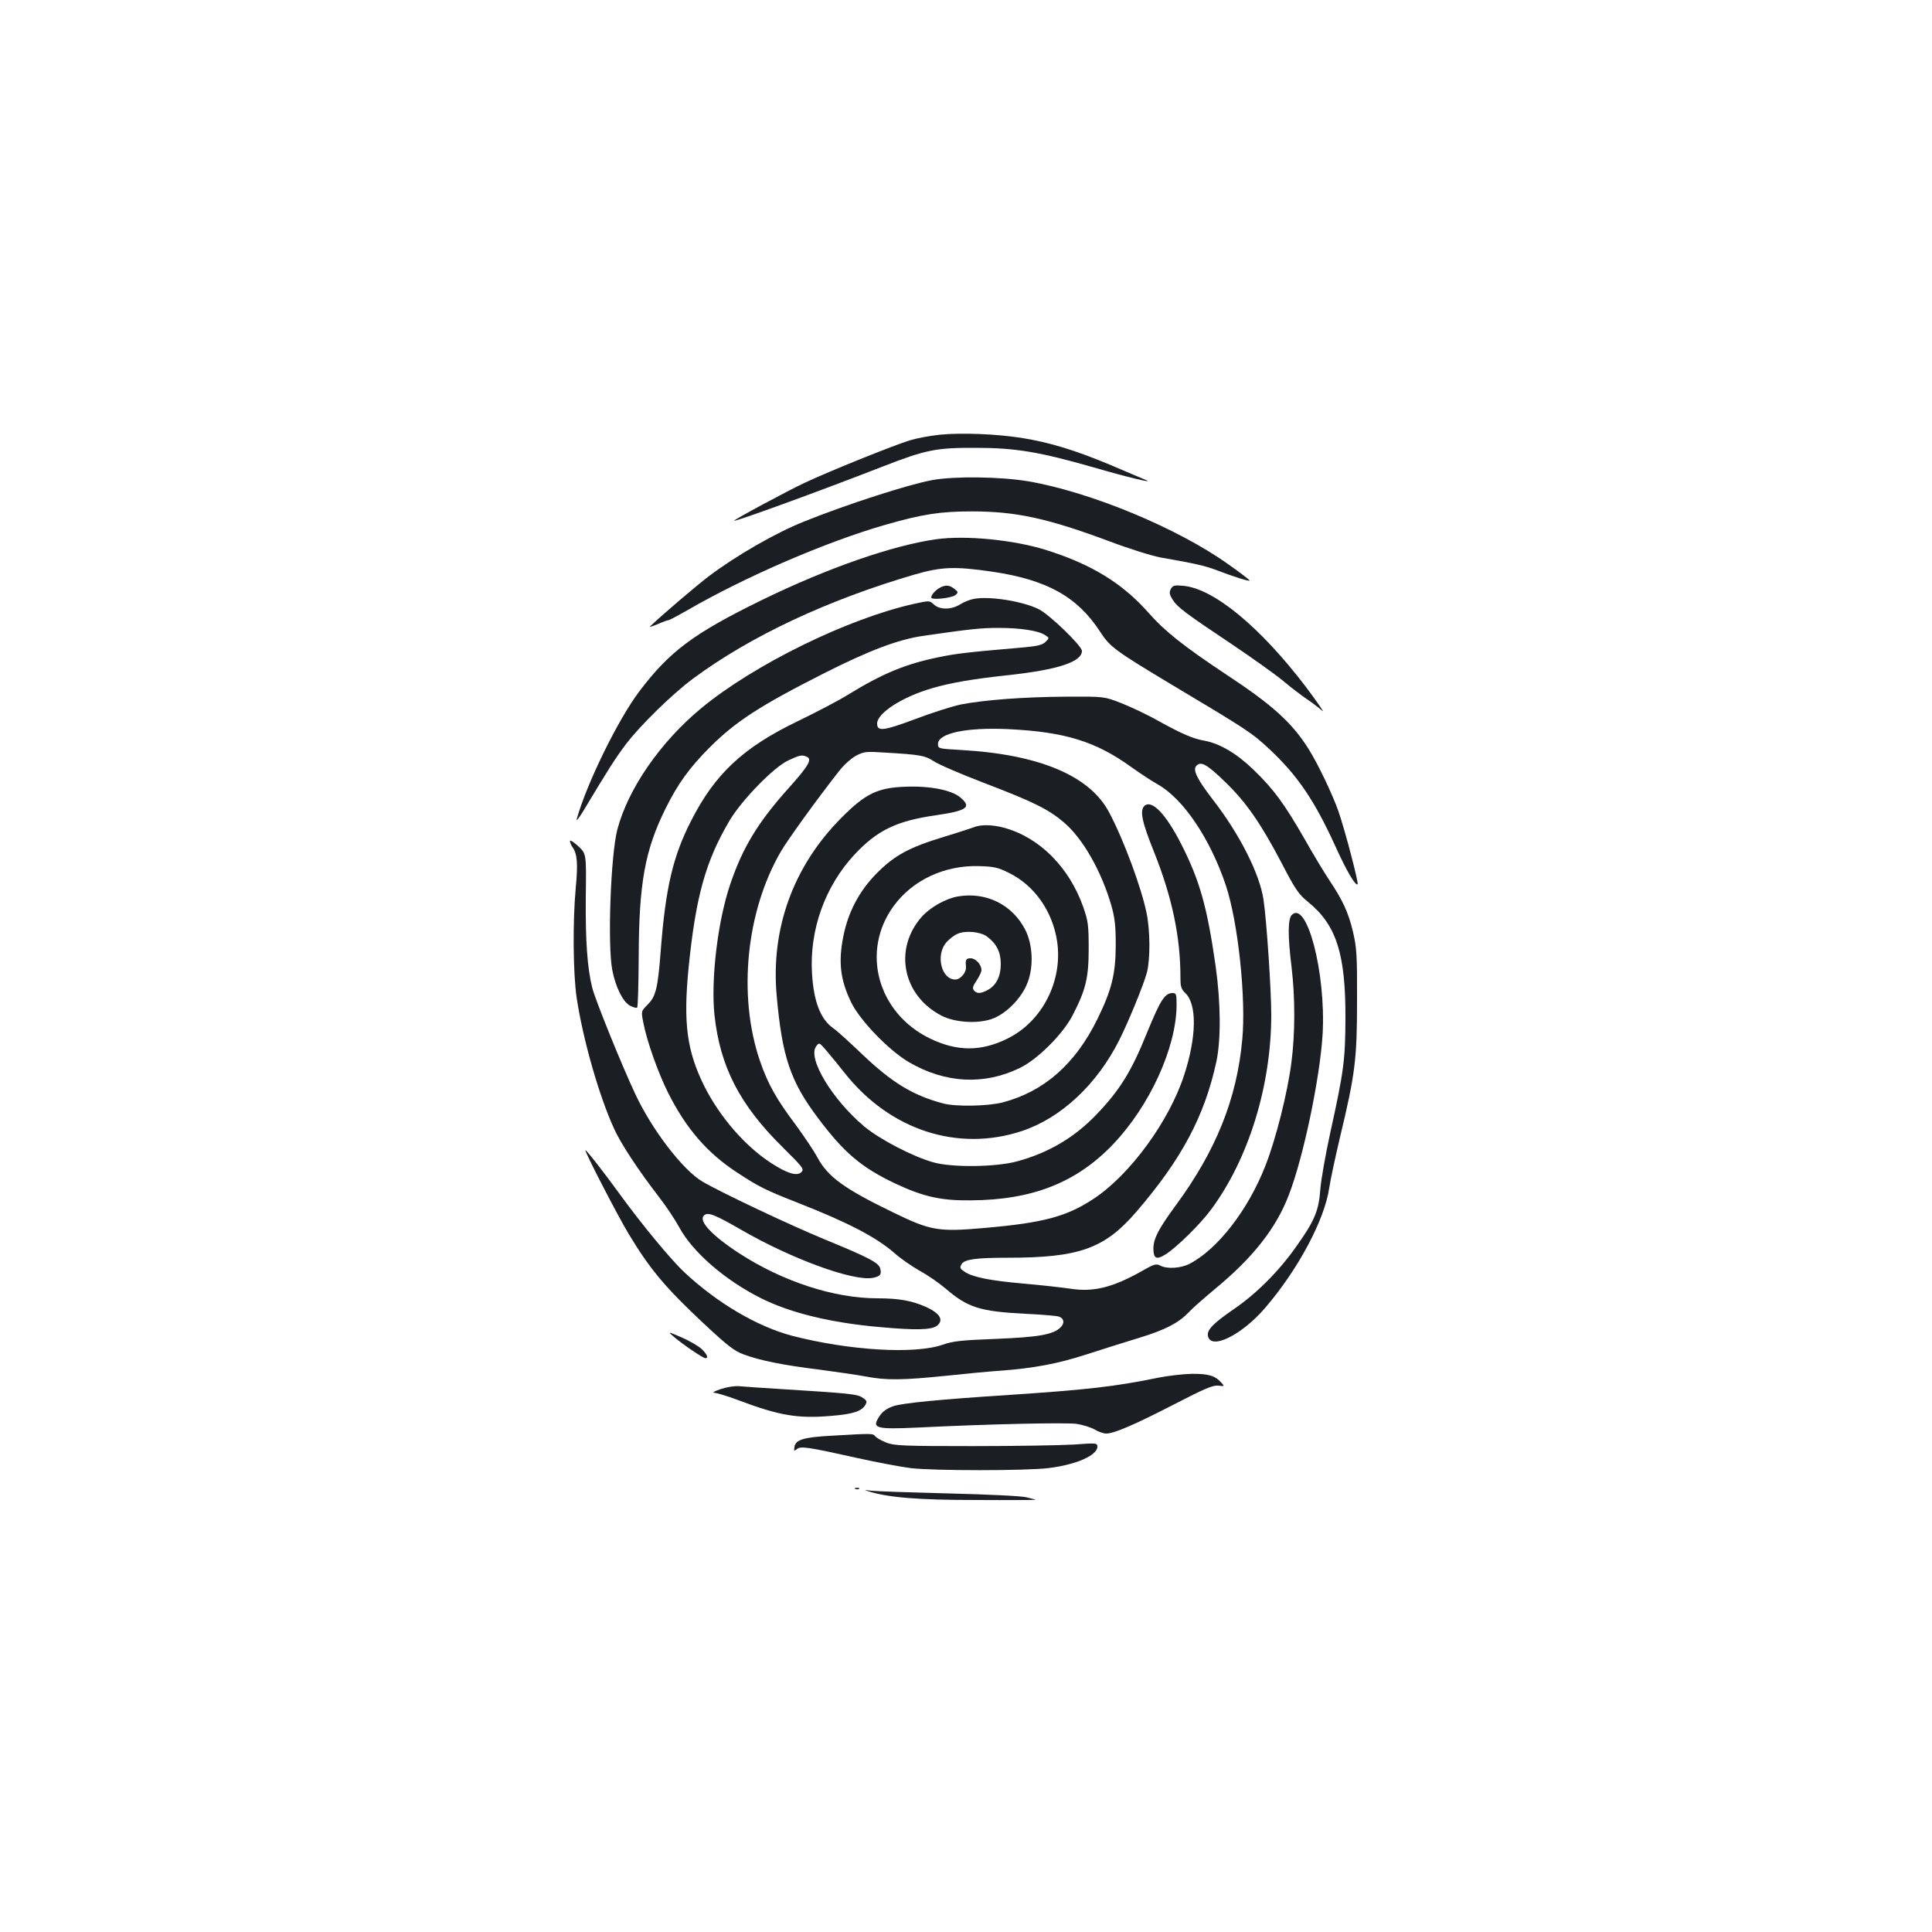 <?xml version="1.0" standalone="no"?>
<!DOCTYPE svg PUBLIC "-//W3C//DTD SVG 20010904//EN"
 "http://www.w3.org/TR/2001/REC-SVG-20010904/DTD/svg10.dtd">
<svg version="1.0" xmlns="http://www.w3.org/2000/svg"
 width="1000pt" height="1000pt" viewBox="0 0 1000 1000"
 preserveAspectRatio="xMidYMid meet">
<g transform="translate(0,1000) scale(0.1,-0.1)"
fill="#1b1f23" stroke="none">
<path d="M4865 7750 c-49 -5 -119 -18 -155 -29 -80 -24 -423 -162 -545 -220
-86 -40 -365 -190 -365 -196 0 -8 440 152 771 281 221 86 275 97 479 96 207 0
330 -21 610 -101 175 -51 321 -86 270 -65 -8 4 -89 37 -179 76 -183 77 -320
119 -467 142 -131 20 -307 27 -419 16z"/>
<path d="M4825 7515 c-121 -22 -444 -126 -662 -214 -146 -58 -352 -176 -496
-285 -58 -44 -235 -194 -302 -258 -5 -5 12 0 38 11 27 12 52 21 57 21 5 0 48
23 97 51 300 174 725 357 1027 443 191 55 284 69 446 69 230 0 393 -36 710
-154 106 -40 221 -76 270 -85 178 -31 230 -43 292 -67 81 -31 162 -57 166 -52
2 2 -47 40 -110 84 -263 188 -715 375 -1037 430 -143 24 -381 27 -496 6z"/>
<path d="M4847 7209 c-224 -31 -564 -149 -902 -314 -356 -174 -479 -266 -637
-475 -110 -146 -272 -477 -323 -660 -4 -14 13 7 37 47 129 215 163 268 217
340 75 99 242 262 349 341 297 220 697 407 1145 538 142 41 209 43 403 15 284
-42 441 -130 559 -312 51 -78 75 -96 375 -276 389 -232 411 -247 501 -331 145
-136 232 -264 339 -498 59 -131 106 -211 117 -201 6 7 -65 279 -99 377 -31 89
-107 247 -154 322 -86 137 -187 229 -429 388 -218 145 -318 224 -400 318 -135
153 -296 252 -533 326 -167 52 -414 76 -565 55z"/>
<path d="M4865 6958 c-23 -12 -45 -37 -45 -51 0 -14 106 -3 125 13 16 13 15
16 -5 32 -25 20 -46 22 -75 6z"/>
<path d="M6060 6951 c-9 -18 -7 -28 9 -54 24 -39 62 -68 312 -235 107 -72 226
-157 265 -190 38 -32 92 -73 119 -91 28 -19 63 -46 79 -60 15 -14 -23 41 -85
124 -237 311 -478 510 -636 523 -44 4 -53 2 -63 -17z"/>
<path d="M5040 6900 c-19 -3 -51 -16 -70 -28 -46 -29 -106 -29 -136 -1 -23 21
-23 21 -101 4 -344 -76 -831 -315 -1105 -542 -211 -175 -378 -417 -433 -628
-34 -132 -51 -594 -26 -725 17 -89 55 -166 93 -186 16 -8 33 -13 36 -9 4 4 7
122 8 263 1 379 32 552 139 767 62 126 124 212 228 316 134 134 258 215 592
384 233 118 386 176 515 194 239 35 300 41 388 41 112 0 206 -14 241 -37 23
-15 23 -15 3 -35 -16 -16 -40 -22 -114 -29 -282 -24 -351 -32 -436 -50 -174
-35 -296 -86 -473 -195 -48 -30 -165 -91 -260 -137 -281 -135 -428 -272 -551
-514 -95 -185 -133 -347 -158 -673 -15 -194 -25 -237 -67 -279 -35 -35 -35
-35 -23 -95 18 -95 77 -260 127 -360 94 -188 205 -316 363 -418 110 -72 143
-88 308 -153 260 -102 407 -178 503 -262 31 -28 90 -68 130 -91 41 -22 101
-64 134 -92 114 -98 177 -118 410 -130 88 -4 168 -11 177 -15 26 -10 29 -34 8
-55 -38 -38 -114 -51 -335 -60 -178 -7 -220 -11 -275 -30 -146 -51 -486 -30
-780 46 -181 48 -387 169 -558 329 -68 63 -224 252 -337 408 -79 109 -175 232
-175 223 0 -15 168 -340 223 -431 110 -183 190 -279 390 -466 121 -113 158
-142 205 -159 82 -31 204 -56 392 -79 91 -12 200 -28 243 -36 104 -20 188 -19
414 4 103 11 229 23 278 26 175 13 299 36 450 85 83 27 204 65 270 85 135 41
204 77 255 130 19 21 81 75 136 121 199 164 319 316 385 489 76 196 162 610
175 835 17 316 -82 693 -160 614 -20 -20 -21 -107 -1 -269 19 -158 19 -344 -1
-497 -20 -154 -80 -394 -134 -531 -89 -229 -248 -434 -394 -509 -45 -23 -116
-27 -150 -9 -21 11 -31 9 -92 -26 -156 -88 -254 -112 -376 -93 -40 6 -147 18
-238 26 -173 15 -263 33 -305 60 -27 18 -29 22 -17 42 16 24 77 32 237 32 371
0 502 47 666 237 235 273 353 494 415 778 24 114 23 303 -4 495 -44 307 -82
442 -178 631 -79 155 -151 230 -189 199 -27 -23 -16 -81 50 -244 92 -232 135
-435 135 -647 0 -46 4 -59 25 -79 61 -58 59 -226 -6 -425 -78 -239 -279 -514
-467 -639 -141 -93 -259 -125 -567 -152 -239 -21 -278 -14 -473 81 -254 123
-337 184 -391 284 -18 34 -68 108 -111 167 -101 134 -146 214 -187 334 -115
338 -71 774 109 1083 35 60 181 263 301 416 24 31 62 65 87 79 42 22 53 23
145 17 187 -11 212 -15 258 -45 23 -16 144 -68 267 -115 249 -95 329 -135 407
-202 97 -82 194 -252 245 -429 18 -63 23 -104 23 -204 0 -151 -21 -234 -95
-385 -114 -232 -276 -375 -490 -431 -78 -20 -245 -23 -310 -5 -156 42 -262
107 -414 251 -67 64 -135 126 -153 138 -66 46 -101 137 -110 282 -14 227 67
452 220 617 117 125 217 174 420 203 164 24 188 42 127 93 -45 38 -158 60
-283 55 -145 -5 -208 -36 -332 -161 -248 -249 -366 -572 -335 -919 28 -318 71
-445 214 -635 135 -180 225 -256 400 -339 145 -68 237 -89 391 -87 319 2 547
92 736 290 190 199 328 501 329 721 0 55 -2 62 -20 62 -41 0 -63 -34 -135
-210 -79 -196 -140 -294 -260 -419 -114 -119 -248 -198 -410 -242 -109 -30
-338 -33 -435 -5 -106 30 -277 119 -356 185 -167 140 -297 356 -249 416 15 20
16 19 50 -20 19 -22 63 -76 98 -120 234 -295 585 -409 917 -299 203 68 388
241 504 472 48 96 125 284 142 347 18 67 18 219 -2 312 -27 130 -116 372 -192
516 -99 191 -361 302 -767 325 -118 7 -120 7 -120 31 0 56 147 87 363 77 293
-14 453 -63 637 -196 44 -31 105 -72 136 -89 134 -75 273 -282 354 -524 63
-188 105 -582 85 -797 -28 -308 -136 -576 -345 -860 -88 -120 -114 -170 -115
-220 0 -55 15 -63 64 -32 58 37 179 156 235 232 194 262 311 641 311 1008 0
128 -24 487 -40 595 -20 134 -123 338 -260 515 -86 112 -108 158 -87 179 24
24 54 7 148 -84 108 -104 184 -213 292 -419 72 -139 89 -163 137 -202 147
-119 195 -269 194 -602 -1 -217 -8 -273 -79 -595 -24 -110 -47 -240 -51 -290
-8 -112 -29 -163 -126 -299 -91 -129 -208 -245 -326 -325 -100 -69 -135 -104
-130 -134 12 -78 174 1 296 143 171 199 308 456 332 621 6 41 31 157 55 259
80 333 89 409 89 710 1 237 -2 275 -21 357 -24 101 -53 163 -123 268 -26 39
-84 135 -129 215 -105 182 -159 256 -264 357 -87 84 -173 134 -252 149 -59 10
-117 35 -240 103 -60 34 -148 75 -195 93 -85 33 -85 33 -280 32 -220 -1 -426
-17 -545 -40 -44 -9 -151 -43 -238 -76 -166 -62 -197 -65 -197 -23 0 54 130
138 285 183 96 28 212 48 390 67 260 28 385 69 385 126 0 26 -167 187 -222
215 -82 42 -258 70 -338 54z m-866 -816 c32 -12 13 -46 -90 -161 -161 -179
-240 -310 -304 -499 -65 -190 -101 -493 -82 -677 29 -268 130 -465 353 -685
106 -105 112 -113 97 -129 -23 -22 -73 -7 -155 46 -135 87 -266 238 -346 396
-92 184 -111 328 -83 615 37 369 88 553 213 764 65 108 228 275 303 310 58 27
69 30 94 20z"/>
<path d="M5040 5718 c-14 -5 -83 -28 -153 -49 -184 -56 -256 -96 -349 -189
-90 -91 -147 -199 -172 -322 -28 -137 -17 -229 40 -347 47 -95 195 -248 299
-309 187 -109 388 -120 573 -30 92 44 224 176 274 273 68 132 83 193 83 345 0
122 -3 143 -28 215 -73 207 -228 362 -412 411 -59 16 -120 17 -155 2z m182
-236 c133 -65 227 -200 250 -357 29 -204 -78 -412 -256 -500 -138 -69 -264
-68 -405 1 -270 133 -356 452 -185 685 98 134 263 211 440 206 79 -2 100 -7
156 -35z"/>
<path d="M4958 5360 c-63 -11 -141 -55 -185 -103 -150 -167 -102 -411 102
-515 68 -34 180 -42 256 -17 75 25 158 109 188 190 32 83 26 197 -12 272 -67
131 -203 198 -349 173z m150 -207 c50 -37 72 -81 72 -142 0 -66 -24 -112 -69
-136 -37 -19 -55 -19 -70 -1 -9 11 -6 22 14 51 14 21 25 45 25 54 0 28 -30 61
-56 61 -24 0 -28 -8 -24 -43 3 -30 -28 -67 -56 -67 -71 0 -102 125 -47 191 15
17 41 38 58 45 40 19 119 12 153 -13z"/>
<path d="M2950 5647 c0 -7 6 -22 14 -33 24 -34 28 -85 16 -210 -16 -174 -14
-442 5 -570 32 -212 115 -505 193 -675 33 -75 128 -219 231 -352 38 -49 86
-121 107 -160 69 -128 238 -274 422 -366 153 -77 364 -128 617 -150 188 -17
268 -15 296 8 34 28 15 62 -53 94 -74 34 -143 47 -257 47 -224 0 -490 87 -715
233 -144 94 -214 170 -181 197 20 17 55 3 189 -74 262 -152 585 -270 685 -250
37 8 45 17 37 48 -7 30 -59 57 -290 152 -175 72 -535 242 -630 298 -102 60
-263 270 -350 458 -72 154 -203 479 -220 543 -26 103 -36 241 -34 473 3 223 3
223 -39 262 -24 22 -43 34 -43 27z"/>
<path d="M3490 3079 c43 -37 149 -109 161 -109 18 0 8 22 -21 49 -17 15 -63
42 -103 59 -72 31 -72 31 -37 1z"/>
<path d="M5995 2869 c-225 -46 -366 -62 -770 -89 -357 -23 -552 -42 -600 -58
-35 -12 -56 -27 -72 -51 -43 -64 -24 -70 197 -60 361 18 768 27 823 19 32 -5
73 -18 93 -29 19 -12 46 -21 60 -21 40 0 143 44 353 152 156 81 200 99 227 96
32 -4 33 -3 16 15 -33 37 -68 47 -154 46 -46 -1 -123 -10 -173 -20z"/>
<path d="M3730 2810 c-33 -11 -46 -19 -32 -19 13 -1 67 -17 120 -37 215 -81
309 -97 479 -83 117 9 164 24 183 59 9 16 6 22 -16 36 -27 18 -63 22 -418 44
-99 6 -198 13 -220 15 -24 2 -63 -4 -96 -15z"/>
<path d="M4308 2569 c-150 -8 -191 -21 -196 -59 -3 -21 -2 -22 12 -11 20 17
54 12 306 -44 107 -24 236 -48 285 -54 117 -14 594 -14 710 0 144 17 255 66
255 111 0 19 -4 20 -122 11 -68 -4 -303 -8 -523 -8 -361 0 -405 2 -447 18 -25
10 -52 25 -58 33 -13 15 -13 15 -222 3z"/>
<path d="M4428 2293 c7 -3 16 -2 19 1 4 3 -2 6 -13 5 -11 0 -14 -3 -6 -6z"/>
<path d="M4495 2281 c102 -32 256 -45 558 -45 169 -1 307 0 307 1 0 1 -21 7
-47 13 -28 7 -200 15 -403 20 -195 5 -375 11 -400 14 -38 5 -40 4 -15 -3z"/>
</g>
</svg>
